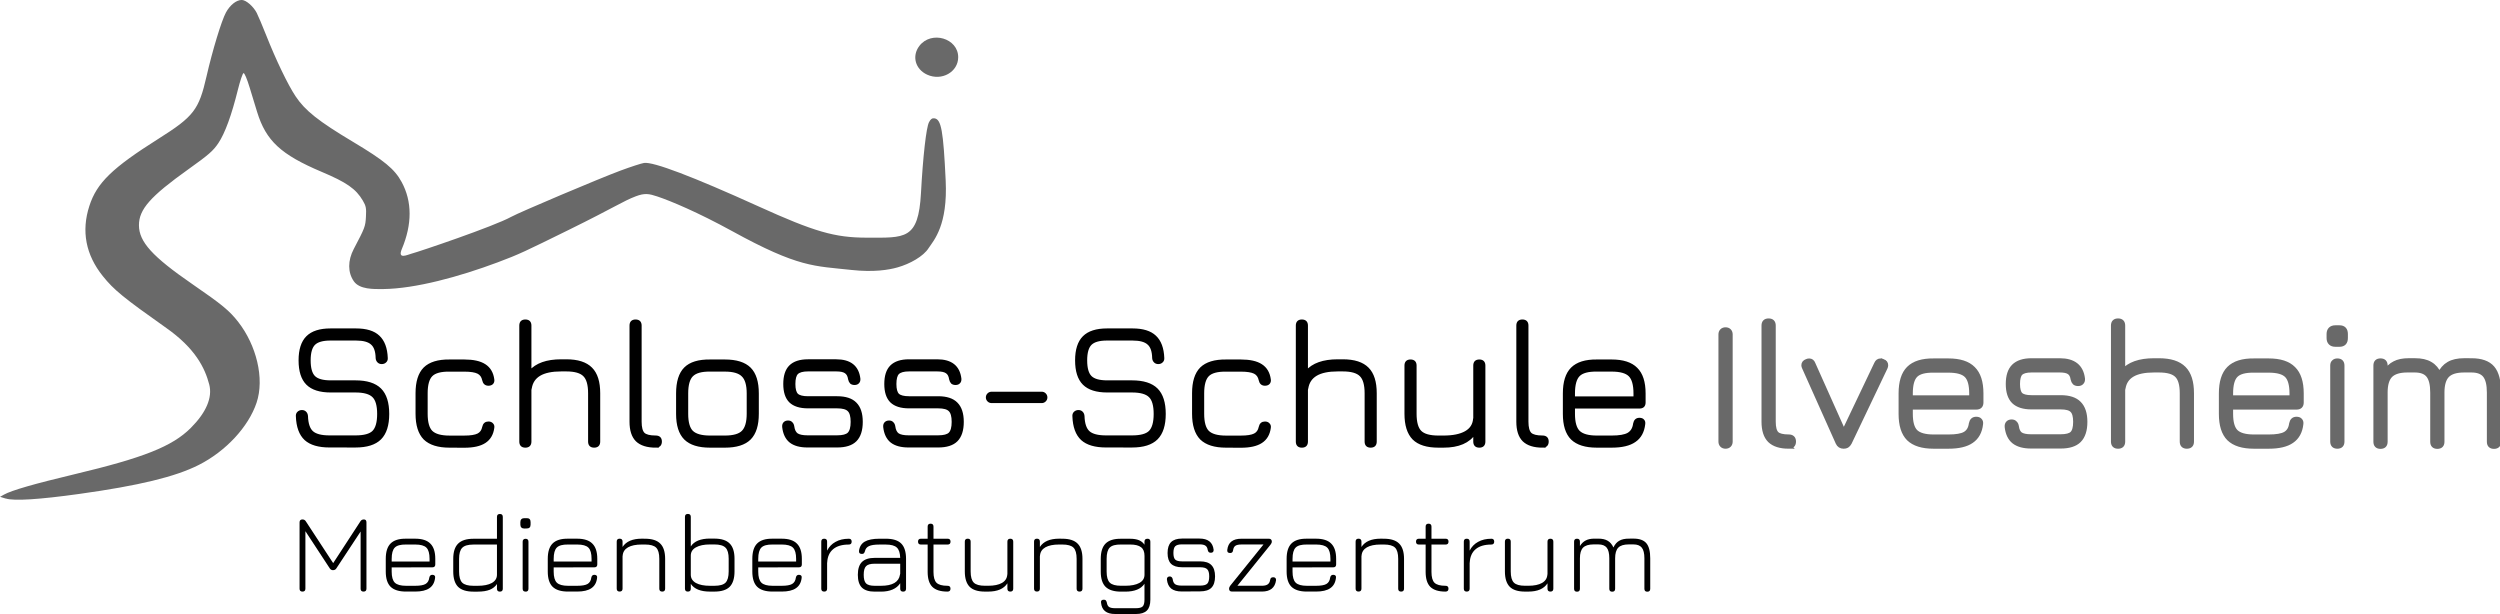 <?xml version="1.0" encoding="UTF-8" standalone="no"?>
<!-- Created with Inkscape (http://www.inkscape.org/) -->

<svg
   width="68.501mm"
   height="16.824mm"
   viewBox="0 0 68.501 16.824"
   version="1.1"
   id="svg406"
   inkscape:version="1.2.2 (732a01da63, 2022-12-09)"
   sodipodi:docname="ssilv_logo.svg"
   xmlns:inkscape="http://www.inkscape.org/namespaces/inkscape"
   xmlns:sodipodi="http://sodipodi.sourceforge.net/DTD/sodipodi-0.dtd"
   xmlns="http://www.w3.org/2000/svg"
   xmlns:svg="http://www.w3.org/2000/svg">
  <sodipodi:namedview
     id="namedview408"
     pagecolor="#ffffff"
     bordercolor="#666666"
     borderopacity="1.0"
     inkscape:showpageshadow="2"
     inkscape:pageopacity="0.0"
     inkscape:pagecheckerboard="0"
     inkscape:deskcolor="#d1d1d1"
     inkscape:document-units="mm"
     showgrid="false"
     inkscape:zoom="2.0888418"
     inkscape:cx="149.8438"
     inkscape:cy="-44.52228"
     inkscape:window-width="1920"
     inkscape:window-height="1009"
     inkscape:window-x="-8"
     inkscape:window-y="-8"
     inkscape:window-maximized="1"
     inkscape:current-layer="layer1" />
  <defs
     id="defs403" />
  <g
     inkscape:label="Ebene 1"
     inkscape:groupmode="layer"
     id="layer1"
     transform="translate(-67.496,-180.525)">
    <path
       sodipodi:nodetypes="scssssssssssssssssssssssssssscssssssssssssssscsssssssssssssss"
       inkscape:connector-curvature="0"
       id="path4243"
       d="m 67.652,194.186 -0.155,-0.048 0.111,-0.062 c 0.206,-0.115 0.819,-0.292 1.918,-0.554 1.907,-0.454 2.688,-0.764 3.196,-1.27 0.425,-0.424 0.6,-0.836 0.507,-1.192 -0.12,-0.46 -0.387,-0.991 -1.172,-1.545 -1.182,-0.835 -1.439,-1.045 -1.745,-1.426 -0.467,-0.583 -0.591,-1.231 -0.368,-1.92 0.205,-0.634 0.624,-1.041 1.897,-1.844 0.964,-0.608 1.104,-0.791 1.313,-1.705 0.162,-0.709 0.411,-1.529 0.533,-1.753 0.112,-0.205 0.285,-0.343 0.433,-0.343 0.116,-1.3e-4 0.318,0.175 0.41,0.354 0.041,0.08 0.157,0.355 0.259,0.612 0.268,0.678 0.594,1.356 0.806,1.674 0.26,0.391 0.627,0.682 1.569,1.245 0.863,0.516 1.143,0.747 1.337,1.103 0.289,0.531 0.291,1.158 0.005,1.837 -0.125,0.298 0.159,0.154 0.26,0.128 0.214,-0.056 2.266,-0.75 2.736,-1.01 0.233,-0.129 2.421,-1.054 2.992,-1.266 0.283,-0.105 0.575,-0.2 0.648,-0.211 0.253,-0.038 1.324,0.368 3.142,1.192 1.53,0.694 2.085,0.854 2.957,0.855 1.055,7.9e-4 1.419,0.068 1.49,-1.222 0.054,-0.999 0.144,-1.794 0.219,-1.939 0.045,-0.088 0.086,-0.118 0.15,-0.109 0.187,0.027 0.243,0.336 0.308,1.704 0.059,1.222 -0.318,1.63 -0.467,1.851 -0.141,0.226 -0.511,0.433 -0.85,0.529 -0.244,0.07 -0.659,0.137 -1.262,0.071 -1.024,-0.113 -1.439,-0.056 -3.277,-1.067 -0.931,-0.511 -1.685,-0.827 -2.049,-0.948 -0.225,-0.074 -0.339,-0.097 -0.587,-0.003 -0.35,0.133 -0.59,0.307 -1.828,0.916 -1.202,0.591 -1.365,0.673 -1.957,0.894 -1.052,0.393 -2.251,0.721 -3.131,0.731 -0.274,0.003 -0.651,0.011 -0.808,-0.212 -0.169,-0.241 -0.17,-0.567 -0.003,-0.885 0.308,-0.586 0.319,-0.615 0.334,-0.885 0.013,-0.233 0.002,-0.293 -0.085,-0.441 -0.19,-0.323 -0.442,-0.499 -1.132,-0.79 -1.113,-0.471 -1.521,-0.849 -1.764,-1.636 -0.044,-0.143 -0.136,-0.445 -0.205,-0.671 -0.073,-0.241 -0.143,-0.406 -0.169,-0.397 -0.024,0.008 -0.093,0.211 -0.153,0.452 -0.173,0.699 -0.354,1.195 -0.535,1.465 -0.143,0.213 -0.262,0.318 -0.823,0.718 -1.044,0.745 -1.356,1.099 -1.354,1.536 0.002,0.453 0.368,0.856 1.456,1.606 0.825,0.568 1.025,0.733 1.269,1.047 0.489,0.63 0.723,1.54 0.497,2.21 -0.222,0.66 -0.843,1.328 -1.582,1.702 -0.644,0.326 -1.64,0.567 -3.278,0.795 -1.099,0.153 -1.783,0.196 -2.009,0.126 z m 25.251,-11.614 c -0.329,-0.149 -0.428,-0.511 -0.216,-0.789 0.326,-0.427 1.064,-0.212 1.064,0.31 0,0.404 -0.451,0.659 -0.848,0.479 z"
       style="fill:#696969;stroke-width:0.265;fill-opacity:1"
       inkscape:export-xdpi="68.940689"
       inkscape:export-ydpi="68.940689" />
    <g
       aria-label="Schloss-Schule Ilvesheim"
       id="text4245"
       style="font-size:3.175px;line-height:0%;letter-spacing:0px;word-spacing:0px;stroke-width:0.132">
      <path
         d="m 76.523,192.749 q -0.442,0 -0.655,-0.193 -0.213,-0.198 -0.228,-0.625 -0.005,-0.059 0.03,-0.094 0.04,-0.04 0.099,-0.04 0.055,0 0.089,0.035 0.035,0.035 0.04,0.094 0.01,0.318 0.149,0.442 0.139,0.124 0.476,0.124 h 0.714 q 0.357,0 0.491,-0.134 0.139,-0.139 0.139,-0.491 0,-0.352 -0.139,-0.486 -0.139,-0.139 -0.491,-0.139 h -0.68 q -0.437,0 -0.64,-0.203 -0.203,-0.203 -0.203,-0.64 0,-0.432 0.203,-0.635 0.203,-0.203 0.635,-0.203 h 0.699 q 0.417,0 0.615,0.189 0.203,0.189 0.218,0.585 0.005,0.059 -0.035,0.094 -0.035,0.035 -0.094,0.035 -0.055,0 -0.089,-0.035 -0.035,-0.035 -0.04,-0.089 -0.005,-0.288 -0.139,-0.402 -0.129,-0.119 -0.437,-0.119 h -0.699 q -0.322,0 -0.451,0.129 -0.129,0.129 -0.129,0.451 0,0.327 0.129,0.456 0.129,0.129 0.456,0.129 h 0.68 q 0.461,0 0.675,0.213 0.213,0.213 0.213,0.67 0,0.456 -0.213,0.67 -0.213,0.213 -0.675,0.213 z"
         style="font-size:4.961px;line-height:125%;font-family:Jura;-inkscape-font-specification:'Jura, Normal';stroke:#000000;stroke-width:0.074"
         id="path7016" />
      <path
         d="m 79.812,192.754 q -0.461,0 -0.68,-0.213 -0.213,-0.218 -0.213,-0.68 v -0.561 q 0,-0.466 0.213,-0.68 0.218,-0.213 0.68,-0.208 h 0.407 q 0.367,0 0.556,0.124 0.193,0.124 0.228,0.387 0.01,0.059 -0.025,0.099 -0.035,0.035 -0.099,0.035 -0.109,0 -0.134,-0.119 -0.03,-0.149 -0.149,-0.208 -0.119,-0.059 -0.377,-0.059 H 79.812 q -0.357,-0.005 -0.496,0.134 -0.139,0.139 -0.139,0.496 v 0.561 q 0,0.357 0.139,0.496 0.144,0.139 0.496,0.139 h 0.407 q 0.258,0 0.377,-0.059 0.119,-0.059 0.149,-0.208 0.025,-0.119 0.134,-0.119 0.064,0 0.099,0.04 0.035,0.035 0.025,0.094 -0.035,0.263 -0.228,0.387 -0.189,0.124 -0.556,0.124 z"
         style="font-size:4.961px;line-height:125%;font-family:Jura;-inkscape-font-specification:'Jura, Normal';stroke:#000000;stroke-width:0.074"
         id="path7018" />
      <path
         d="m 83.012,190.407 q 0.466,0 0.68,0.218 0.213,0.213 0.213,0.675 v 1.325 q 0,0.129 -0.129,0.129 -0.129,0 -0.129,-0.129 v -1.325 q 0,-0.352 -0.139,-0.491 -0.139,-0.144 -0.496,-0.144 h -0.139 q -0.387,0 -0.595,0.124 -0.208,0.124 -0.248,0.372 0,0.015 -0.01,0.045 v 1.419 q 0,0.129 -0.129,0.129 -0.129,0 -0.129,-0.129 v -3.18 q 0,-0.129 0.129,-0.129 0.129,0 0.129,0.129 v 1.265 q 0.263,-0.303 0.853,-0.303 z"
         style="font-size:4.961px;line-height:125%;font-family:Jura;-inkscape-font-specification:'Jura, Normal';stroke:#000000;stroke-width:0.074"
         id="path7020" />
      <path
         d="m 85.467,192.754 q -0.352,0 -0.521,-0.164 -0.164,-0.164 -0.164,-0.511 v -2.634 q 0,-0.129 0.129,-0.129 0.129,0 0.129,0.129 v 2.634 q 0,0.243 0.089,0.332 0.089,0.084 0.332,0.084 0.134,0 0.134,0.129 0,0.065 -0.035,0.099 -0.035,0.03 -0.094,0.03 z"
         style="font-size:4.961px;line-height:125%;font-family:Jura;-inkscape-font-specification:'Jura, Normal';stroke:#000000;stroke-width:0.074"
         id="path7022" />
      <path
         d="m 86.951,192.754 q -0.466,0 -0.68,-0.213 -0.213,-0.213 -0.213,-0.675 v -0.561 q 0,-0.471 0.213,-0.685 0.213,-0.213 0.68,-0.208 h 0.407 q 0.466,0 0.68,0.213 0.213,0.213 0.213,0.68 v 0.556 q 0,0.466 -0.213,0.68 -0.213,0.213 -0.68,0.213 z m 0.407,-0.258 q 0.352,0 0.491,-0.139 0.144,-0.144 0.144,-0.496 v -0.556 q 0,-0.352 -0.144,-0.491 -0.139,-0.144 -0.491,-0.144 h -0.407 q -0.352,-0.005 -0.496,0.139 -0.139,0.139 -0.139,0.496 v 0.561 q 0,0.352 0.139,0.491 0.144,0.139 0.496,0.139 z"
         style="font-size:4.961px;line-height:125%;font-family:Jura;-inkscape-font-specification:'Jura, Normal';stroke:#000000;stroke-width:0.074"
         id="path7024" />
      <path
         d="m 89.62,192.749 q -0.303,0 -0.466,-0.129 -0.159,-0.129 -0.189,-0.397 -0.005,-0.065 0.025,-0.099 0.035,-0.04 0.099,-0.04 0.06,0 0.089,0.035 0.035,0.03 0.045,0.094 0.02,0.154 0.109,0.218 0.094,0.059 0.288,0.059 h 0.814 q 0.233,0 0.318,-0.084 0.089,-0.089 0.089,-0.322 0,-0.233 -0.089,-0.318 -0.084,-0.089 -0.318,-0.089 h -0.799 q -0.327,0 -0.486,-0.154 -0.154,-0.154 -0.154,-0.476 0,-0.327 0.154,-0.481 0.159,-0.159 0.486,-0.159 h 0.774 q 0.566,0 0.625,0.496 0.005,0.065 -0.03,0.099 -0.03,0.035 -0.094,0.035 -0.06,0 -0.094,-0.03 -0.03,-0.03 -0.045,-0.094 -0.02,-0.139 -0.104,-0.193 -0.079,-0.055 -0.258,-0.055 h -0.774 q -0.218,0 -0.303,0.084 -0.079,0.079 -0.079,0.298 0,0.213 0.079,0.293 0.084,0.079 0.303,0.079 h 0.799 q 0.342,0 0.501,0.164 0.164,0.164 0.164,0.501 0,0.342 -0.164,0.506 -0.159,0.159 -0.501,0.159 z"
         style="font-size:4.961px;line-height:125%;font-family:Jura;-inkscape-font-specification:'Jura, Normal';stroke:#000000;stroke-width:0.074"
         id="path7026" />
      <path
         d="m 92.388,192.749 q -0.303,0 -0.466,-0.129 -0.159,-0.129 -0.189,-0.397 -0.005,-0.065 0.025,-0.099 0.035,-0.04 0.099,-0.04 0.06,0 0.089,0.035 0.035,0.03 0.045,0.094 0.02,0.154 0.109,0.218 0.094,0.059 0.288,0.059 h 0.814 q 0.233,0 0.318,-0.084 0.089,-0.089 0.089,-0.322 0,-0.233 -0.089,-0.318 -0.084,-0.089 -0.318,-0.089 H 92.403 q -0.327,0 -0.486,-0.154 -0.154,-0.154 -0.154,-0.476 0,-0.327 0.154,-0.481 0.159,-0.159 0.486,-0.159 h 0.774 q 0.566,0 0.625,0.496 0.005,0.065 -0.03,0.099 -0.03,0.035 -0.094,0.035 -0.06,0 -0.094,-0.03 -0.03,-0.03 -0.045,-0.094 -0.02,-0.139 -0.104,-0.193 -0.079,-0.055 -0.258,-0.055 H 92.403 q -0.218,0 -0.303,0.084 -0.079,0.079 -0.079,0.298 0,0.213 0.079,0.293 0.084,0.079 0.303,0.079 h 0.799 q 0.342,0 0.501,0.164 0.164,0.164 0.164,0.501 0,0.342 -0.164,0.506 -0.159,0.159 -0.501,0.159 z"
         style="font-size:4.961px;line-height:125%;font-family:Jura;-inkscape-font-specification:'Jura, Normal';stroke:#000000;stroke-width:0.074"
         id="path7028" />
      <path
         d="m 94.67,191.533 q -0.055,0 -0.089,-0.035 -0.035,-0.035 -0.035,-0.084 0,-0.05 0.035,-0.084 0.035,-0.035 0.089,-0.035 h 1.369 q 0.05,0 0.084,0.035 0.035,0.035 0.035,0.084 0,0.05 -0.035,0.084 -0.035,0.035 -0.084,0.035 z"
         style="font-size:4.961px;line-height:125%;font-family:Jura;-inkscape-font-specification:'Jura, Normal';stroke:#000000;stroke-width:0.074"
         id="path7030" />
      <path
         d="m 97.8,192.749 q -0.442,0 -0.655,-0.193 -0.213,-0.198 -0.228,-0.625 -0.005,-0.059 0.03,-0.094 0.04,-0.04 0.099,-0.04 0.055,0 0.089,0.035 0.035,0.035 0.04,0.094 0.01,0.318 0.149,0.442 0.139,0.124 0.476,0.124 h 0.714 q 0.357,0 0.491,-0.134 0.139,-0.139 0.139,-0.491 0,-0.352 -0.139,-0.486 -0.139,-0.139 -0.491,-0.139 h -0.68 q -0.437,0 -0.64,-0.203 -0.203,-0.203 -0.203,-0.64 0,-0.432 0.203,-0.635 0.203,-0.203 0.635,-0.203 h 0.699 q 0.417,0 0.615,0.189 0.203,0.189 0.218,0.585 0.005,0.059 -0.035,0.094 -0.035,0.035 -0.094,0.035 -0.055,0 -0.089,-0.035 -0.035,-0.035 -0.04,-0.089 -0.005,-0.288 -0.139,-0.402 -0.129,-0.119 -0.437,-0.119 h -0.699 q -0.322,0 -0.451,0.129 -0.129,0.129 -0.129,0.451 0,0.327 0.129,0.456 0.129,0.129 0.456,0.129 h 0.68 q 0.461,0 0.675,0.213 0.213,0.213 0.213,0.67 0,0.456 -0.213,0.67 -0.213,0.213 -0.675,0.213 z"
         style="font-size:4.961px;line-height:125%;font-family:Jura;-inkscape-font-specification:'Jura, Normal';stroke:#000000;stroke-width:0.074"
         id="path7032" />
      <path
         d="m 101.089,192.754 q -0.461,0 -0.68,-0.213 -0.213,-0.218 -0.213,-0.68 v -0.561 q 0,-0.466 0.213,-0.68 0.218,-0.213 0.68,-0.208 h 0.407 q 0.367,0 0.556,0.124 0.193,0.124 0.228,0.387 0.01,0.059 -0.025,0.099 -0.035,0.035 -0.099,0.035 -0.109,0 -0.134,-0.119 -0.03,-0.149 -0.149,-0.208 -0.119,-0.059 -0.377,-0.059 h -0.407 q -0.357,-0.005 -0.496,0.134 -0.139,0.139 -0.139,0.496 v 0.561 q 0,0.357 0.139,0.496 0.144,0.139 0.496,0.139 h 0.407 q 0.258,0 0.377,-0.059 0.119,-0.059 0.149,-0.208 0.025,-0.119 0.134,-0.119 0.065,0 0.099,0.04 0.035,0.035 0.025,0.094 -0.035,0.263 -0.228,0.387 -0.189,0.124 -0.556,0.124 z"
         style="font-size:4.961px;line-height:125%;font-family:Jura;-inkscape-font-specification:'Jura, Normal';stroke:#000000;stroke-width:0.074"
         id="path7034" />
      <path
         d="m 104.289,190.407 q 0.466,0 0.68,0.218 0.213,0.213 0.213,0.675 v 1.325 q 0,0.129 -0.129,0.129 -0.129,0 -0.129,-0.129 v -1.325 q 0,-0.352 -0.139,-0.491 -0.139,-0.144 -0.496,-0.144 h -0.139 q -0.387,0 -0.595,0.124 -0.208,0.124 -0.248,0.372 0,0.015 -0.01,0.045 v 1.419 q 0,0.129 -0.129,0.129 -0.129,0 -0.129,-0.129 v -3.18 q 0,-0.129 0.129,-0.129 0.129,0 0.129,0.129 v 1.265 q 0.263,-0.303 0.853,-0.303 z"
         style="font-size:4.961px;line-height:125%;font-family:Jura;-inkscape-font-specification:'Jura, Normal';stroke:#000000;stroke-width:0.074"
         id="path7036" />
      <path
         d="m 108.03,190.412 q 0.129,0 0.129,0.129 v 2.084 q 0,0.129 -0.129,0.129 -0.129,0 -0.129,-0.129 v -0.238 q -0.238,0.367 -0.853,0.367 h -0.139 q -0.466,0 -0.68,-0.213 -0.213,-0.218 -0.213,-0.68 v -1.32 q 0,-0.129 0.129,-0.129 0.129,0 0.129,0.129 v 1.32 q 0,0.357 0.139,0.496 0.139,0.139 0.496,0.139 h 0.139 q 0.392,0 0.61,-0.124 0.218,-0.124 0.238,-0.367 0,-0.025 0.005,-0.035 v -1.429 q 0,-0.129 0.129,-0.129 z"
         style="font-size:4.961px;line-height:125%;font-family:Jura;-inkscape-font-specification:'Jura, Normal';stroke:#000000;stroke-width:0.074"
         id="path7038" />
      <path
         d="m 109.766,192.754 q -0.352,0 -0.521,-0.164 -0.164,-0.164 -0.164,-0.511 v -2.634 q 0,-0.129 0.129,-0.129 0.129,0 0.129,0.129 v 2.634 q 0,0.243 0.089,0.332 0.089,0.084 0.332,0.084 0.134,0 0.134,0.129 0,0.065 -0.035,0.099 -0.035,0.03 -0.094,0.03 z"
         style="font-size:4.961px;line-height:125%;font-family:Jura;-inkscape-font-specification:'Jura, Normal';stroke:#000000;stroke-width:0.074"
         id="path7040" />
      <path
         d="m 110.614,191.682 v 0.184 q 0,0.352 0.139,0.491 0.144,0.139 0.496,0.139 h 0.407 q 0.318,0 0.456,-0.079 0.144,-0.084 0.169,-0.283 0.025,-0.124 0.134,-0.124 0.07,0 0.099,0.035 0.035,0.035 0.025,0.099 -0.035,0.313 -0.253,0.461 -0.213,0.149 -0.63,0.149 h -0.407 q -0.461,0 -0.68,-0.213 -0.213,-0.213 -0.213,-0.675 v -0.561 q 0,-0.466 0.213,-0.68 0.218,-0.218 0.68,-0.213 h 0.407 q 0.461,0 0.675,0.218 0.218,0.213 0.218,0.675 v 0.248 q 0,0.129 -0.129,0.129 z m 0,-0.258 h 1.677 v -0.119 q 0,-0.357 -0.139,-0.496 -0.139,-0.139 -0.496,-0.139 h -0.407 q -0.357,-0.005 -0.496,0.134 -0.139,0.139 -0.139,0.501 z"
         style="font-size:4.961px;line-height:125%;font-family:Jura;-inkscape-font-specification:'Jura, Normal';stroke:#000000;stroke-width:0.074"
         id="path7042" />
      <path
         d="m 114.777,192.754 q -0.059,0 -0.094,-0.035 -0.035,-0.035 -0.035,-0.094 v -2.937 q 0,-0.059 0.035,-0.094 0.035,-0.035 0.094,-0.035 0.059,0 0.094,0.035 0.035,0.035 0.035,0.094 v 2.937 q 0,0.059 -0.035,0.094 -0.035,0.035 -0.094,0.035 z"
         style="fill:#696969;stroke:#696969"
         id="path7044" />
      <path
         d="m 116.513,192.754 q -0.352,0 -0.521,-0.164 -0.164,-0.164 -0.164,-0.511 v -2.634 q 0,-0.129 0.129,-0.129 0.129,0 0.129,0.129 v 2.634 q 0,0.243 0.089,0.332 0.089,0.084 0.332,0.084 0.134,0 0.134,0.129 0,0.065 -0.035,0.099 -0.035,0.03 -0.094,0.03 z"
         style="fill:#696969;stroke:#696969"
         id="path7046" />
      <path
         d="m 119.088,190.427 q 0.079,0.03 0.079,0.104 0,0.035 -0.015,0.065 l -0.982,2.059 q -0.03,0.055 -0.069,0.079 -0.035,0.02 -0.089,0.02 -0.109,0 -0.154,-0.099 l -0.923,-2.064 q -0.015,-0.03 -0.015,-0.059 0,-0.074 0.084,-0.104 0.03,-0.015 0.065,-0.015 0.074,0 0.104,0.079 l 0.843,1.885 0.898,-1.885 q 0.035,-0.079 0.109,-0.079 0.03,0 0.065,0.015 z"
         style="fill:#696969;stroke:#696969"
         id="path7048" />
      <path
         d="m 119.842,191.682 v 0.184 q 0,0.352 0.139,0.491 0.144,0.139 0.496,0.139 h 0.407 q 0.318,0 0.456,-0.079 0.144,-0.084 0.169,-0.283 0.025,-0.124 0.134,-0.124 0.07,0 0.099,0.035 0.035,0.035 0.025,0.099 -0.035,0.313 -0.253,0.461 -0.213,0.149 -0.63,0.149 h -0.407 q -0.461,0 -0.68,-0.213 -0.213,-0.213 -0.213,-0.675 v -0.561 q 0,-0.466 0.213,-0.68 0.218,-0.218 0.68,-0.213 h 0.407 q 0.461,0 0.675,0.218 0.218,0.213 0.218,0.675 v 0.248 q 0,0.129 -0.129,0.129 z m 0,-0.258 h 1.677 v -0.119 q 0,-0.357 -0.139,-0.496 -0.139,-0.139 -0.496,-0.139 h -0.407 q -0.357,-0.005 -0.496,0.134 -0.139,0.139 -0.139,0.501 z"
         style="fill:#696969;stroke:#696969"
         id="path7050" />
      <path
         d="m 123.146,192.749 q -0.303,0 -0.466,-0.129 -0.159,-0.129 -0.189,-0.397 -0.005,-0.065 0.025,-0.099 0.035,-0.04 0.099,-0.04 0.059,0 0.089,0.035 0.035,0.03 0.045,0.094 0.02,0.154 0.109,0.218 0.094,0.059 0.288,0.059 h 0.814 q 0.233,0 0.318,-0.084 0.089,-0.089 0.089,-0.322 0,-0.233 -0.089,-0.318 -0.084,-0.089 -0.318,-0.089 h -0.799 q -0.327,0 -0.486,-0.154 -0.154,-0.154 -0.154,-0.476 0,-0.327 0.154,-0.481 0.159,-0.159 0.486,-0.159 h 0.774 q 0.566,0 0.625,0.496 0.005,0.065 -0.03,0.099 -0.03,0.035 -0.094,0.035 -0.059,0 -0.094,-0.03 -0.03,-0.03 -0.045,-0.094 -0.02,-0.139 -0.104,-0.193 -0.079,-0.055 -0.258,-0.055 h -0.774 q -0.218,0 -0.303,0.084 -0.079,0.079 -0.079,0.298 0,0.213 0.079,0.293 0.084,0.079 0.303,0.079 h 0.799 q 0.342,0 0.501,0.164 0.164,0.164 0.164,0.501 0,0.342 -0.164,0.506 -0.159,0.159 -0.501,0.159 z"
         style="fill:#696969;stroke:#696969"
         id="path7052" />
      <path
         d="m 126.653,190.407 q 0.466,0 0.68,0.218 0.213,0.213 0.213,0.675 v 1.325 q 0,0.129 -0.129,0.129 -0.129,0 -0.129,-0.129 v -1.325 q 0,-0.352 -0.139,-0.491 -0.139,-0.144 -0.496,-0.144 h -0.139 q -0.387,0 -0.595,0.124 -0.208,0.124 -0.248,0.372 0,0.015 -0.01,0.045 v 1.419 q 0,0.129 -0.129,0.129 -0.129,0 -0.129,-0.129 v -3.18 q 0,-0.129 0.129,-0.129 0.129,0 0.129,0.129 v 1.265 q 0.263,-0.303 0.853,-0.303 z"
         style="fill:#696969;stroke:#696969"
         id="path7054" />
      <path
         d="m 128.618,191.682 v 0.184 q 0,0.352 0.139,0.491 0.144,0.139 0.496,0.139 h 0.407 q 0.318,0 0.456,-0.079 0.144,-0.084 0.169,-0.283 0.025,-0.124 0.134,-0.124 0.07,0 0.099,0.035 0.035,0.035 0.025,0.099 -0.035,0.313 -0.253,0.461 -0.213,0.149 -0.63,0.149 h -0.407 q -0.461,0 -0.68,-0.213 -0.213,-0.213 -0.213,-0.675 v -0.561 q 0,-0.466 0.213,-0.68 0.218,-0.218 0.68,-0.213 h 0.407 q 0.461,0 0.675,0.218 0.218,0.213 0.218,0.675 v 0.248 q 0,0.129 -0.129,0.129 z m 0,-0.258 h 1.677 v -0.119 q 0,-0.357 -0.139,-0.496 -0.139,-0.139 -0.496,-0.139 h -0.407 q -0.357,-0.005 -0.496,0.134 -0.139,0.139 -0.139,0.501 z"
         style="fill:#696969;stroke:#696969"
         id="path7056" />
      <path
         d="m 131.54,192.754 q -0.059,0 -0.094,-0.03 -0.035,-0.035 -0.035,-0.099 v -2.084 q 0,-0.065 0.035,-0.094 0.035,-0.035 0.094,-0.035 0.129,0 0.129,0.129 v 2.084 q 0,0.129 -0.129,0.129 z m -0.055,-2.793 q -0.084,0 -0.129,-0.045 -0.045,-0.045 -0.045,-0.129 v -0.109 q 0,-0.084 0.045,-0.129 0.045,-0.045 0.129,-0.045 h 0.114 q 0.164,0 0.164,0.174 v 0.109 q 0,0.174 -0.164,0.174 z"
         style="fill:#696969;stroke:#696969"
         id="path7058" />
      <path
         d="m 135.216,190.407 q 0.397,0 0.571,0.203 0.174,0.203 0.174,0.67 v 1.349 q 0,0.129 -0.129,0.129 -0.129,0 -0.129,-0.129 v -1.349 q 0,-0.327 -0.114,-0.471 -0.114,-0.144 -0.372,-0.144 h -0.203 q -0.327,0 -0.466,0.144 -0.139,0.144 -0.139,0.471 v 1.349 q 0,0.129 -0.129,0.129 -0.129,0 -0.129,-0.129 v -1.349 q 0,-0.327 -0.114,-0.471 -0.114,-0.144 -0.372,-0.144 h -0.208 q -0.322,0 -0.466,0.144 -0.139,0.144 -0.139,0.471 v 1.349 q 0,0.129 -0.129,0.129 -0.129,0 -0.129,-0.129 v -2.089 q 0,-0.129 0.129,-0.129 0.129,0 0.129,0.129 v 0.193 q 0.109,-0.174 0.258,-0.248 0.149,-0.079 0.382,-0.079 h 0.174 q 0.263,0 0.417,0.094 0.159,0.089 0.253,0.298 0.099,-0.208 0.258,-0.298 0.159,-0.094 0.422,-0.094 z"
         style="fill:#696969;stroke:#696969"
         id="path7060" />
    </g>
    <g
       aria-label="Medienberatungszentrum"
       id="text813"
       style="font-size:1.965px;line-height:0%;letter-spacing:0px;word-spacing:0px;stroke-width:0.082">
      <path
         d="m 77.466,194.758 q 0.071,0 0.071,0.08 v 1.817 q 0,0.08 -0.08,0.08 -0.08,0 -0.08,-0.08 v -1.566 l -0.663,1.007 q -0.031,0.052 -0.095,0.052 -0.055,0 -0.089,-0.052 l -0.666,-1.016 v 1.575 q 0,0.08 -0.08,0.08 -0.08,0 -0.08,-0.08 v -1.817 q 0,-0.08 0.08,-0.08 0.061,0 0.092,0.052 l 0.749,1.145 0.746,-1.145 q 0.031,-0.052 0.095,-0.052 z"
         style="font-size:3.07px;line-height:125%;font-family:Jura;-inkscape-font-specification:'Jura, Normal';stroke-width:0.25"
         id="path7063" />
      <path
         d="m 78.228,196.072 v 0.114 q 0,0.218 0.086,0.304 0.089,0.086 0.307,0.086 h 0.252 q 0.196,0 0.282,-0.049 0.089,-0.052 0.104,-0.175 0.015,-0.077 0.083,-0.077 0.043,0 0.061,0.021 0.021,0.021 0.015,0.061 -0.021,0.193 -0.157,0.285 -0.132,0.092 -0.39,0.092 h -0.252 q -0.285,0 -0.421,-0.132 -0.132,-0.132 -0.132,-0.417 v -0.347 q 0,-0.289 0.132,-0.421 0.135,-0.135 0.421,-0.132 h 0.252 q 0.285,0 0.417,0.135 0.135,0.132 0.135,0.417 v 0.153 q 0,0.08 -0.08,0.08 z m 0,-0.16 h 1.038 v -0.074 q 0,-0.221 -0.086,-0.307 -0.086,-0.086 -0.307,-0.086 h -0.252 q -0.221,-0.003 -0.307,0.083 -0.086,0.086 -0.086,0.31 z"
         style="font-size:3.07px;line-height:125%;font-family:Jura;-inkscape-font-specification:'Jura, Normal';stroke-width:0.25"
         id="path7065" />
      <path
         d="m 81.193,194.608 q 0.08,0 0.08,0.08 v 1.968 q 0,0.08 -0.08,0.08 -0.08,0 -0.08,-0.08 v -0.129 q -0.068,0.104 -0.196,0.157 -0.129,0.052 -0.332,0.052 h -0.117 q -0.285,0 -0.421,-0.132 -0.132,-0.135 -0.132,-0.421 v -0.344 q 0,-0.285 0.132,-0.417 0.135,-0.135 0.421,-0.135 h 0.645 v -0.599 q 0,-0.08 0.08,-0.08 z m -0.608,1.968 q 0.246,0 0.387,-0.077 0.141,-0.08 0.141,-0.227 v -0.826 h -0.645 q -0.221,0 -0.307,0.089 -0.086,0.086 -0.086,0.304 v 0.344 q 0,0.221 0.086,0.307 0.089,0.086 0.307,0.086 z"
         style="font-size:3.07px;line-height:125%;font-family:Jura;-inkscape-font-specification:'Jura, Normal';stroke-width:0.25"
         id="path7067" />
      <path
         d="m 81.896,196.735 q -0.037,0 -0.058,-0.018 -0.021,-0.021 -0.021,-0.061 v -1.289 q 0,-0.04 0.021,-0.058 0.021,-0.021 0.058,-0.021 0.08,0 0.08,0.08 v 1.289 q 0,0.08 -0.08,0.08 z m -0.034,-1.728 q -0.052,0 -0.08,-0.028 -0.028,-0.028 -0.028,-0.08 v -0.068 q 0,-0.052 0.028,-0.08 0.028,-0.028 0.08,-0.028 h 0.071 q 0.101,0 0.101,0.107 v 0.068 q 0,0.107 -0.101,0.107 z"
         style="font-size:3.07px;line-height:125%;font-family:Jura;-inkscape-font-specification:'Jura, Normal';stroke-width:0.25"
         id="path7069" />
      <path
         d="m 82.667,196.072 v 0.114 q 0,0.218 0.086,0.304 0.089,0.086 0.307,0.086 h 0.252 q 0.196,0 0.282,-0.049 0.089,-0.052 0.104,-0.175 0.015,-0.077 0.083,-0.077 0.043,0 0.061,0.021 0.021,0.021 0.015,0.061 -0.021,0.193 -0.157,0.285 -0.132,0.092 -0.39,0.092 h -0.252 q -0.285,0 -0.421,-0.132 -0.132,-0.132 -0.132,-0.417 v -0.347 q 0,-0.289 0.132,-0.421 0.135,-0.135 0.421,-0.132 h 0.252 q 0.285,0 0.417,0.135 0.135,0.132 0.135,0.417 v 0.153 q 0,0.08 -0.08,0.08 z m 0,-0.16 h 1.038 v -0.074 q 0,-0.221 -0.086,-0.307 -0.086,-0.086 -0.307,-0.086 h -0.252 q -0.221,-0.003 -0.307,0.083 -0.086,0.086 -0.086,0.31 z"
         style="font-size:3.07px;line-height:125%;font-family:Jura;-inkscape-font-specification:'Jura, Normal';stroke-width:0.25"
         id="path7071" />
      <path
         d="m 85.168,195.286 q 0.289,0 0.421,0.135 0.132,0.132 0.132,0.417 v 0.817 q 0,0.08 -0.08,0.08 -0.08,0 -0.08,-0.08 v -0.817 q 0,-0.221 -0.086,-0.307 -0.086,-0.086 -0.307,-0.086 h -0.086 q -0.243,0 -0.378,0.077 -0.135,0.077 -0.147,0.227 0,0.015 -0.003,0.021 v 0.884 q 0,0.08 -0.08,0.08 -0.08,0 -0.08,-0.08 v -1.289 q 0,-0.08 0.08,-0.08 0.08,0 0.08,0.08 v 0.147 q 0.147,-0.227 0.528,-0.227 z"
         style="font-size:3.07px;line-height:125%;font-family:Jura;-inkscape-font-specification:'Jura, Normal';stroke-width:0.25"
         id="path7073" />
      <path
         d="m 87.069,195.283 q 0.289,0 0.421,0.135 0.132,0.132 0.132,0.417 v 0.347 q 0,0.285 -0.132,0.421 -0.132,0.132 -0.421,0.132 H 86.952 q -0.387,0 -0.528,-0.212 v 0.132 q 0,0.08 -0.08,0.08 -0.08,0 -0.08,-0.08 v -1.968 q 0,-0.08 0.08,-0.08 0.08,0 0.08,0.08 v 0.81 q 0.141,-0.215 0.528,-0.215 z m 0.393,0.553 q 0,-0.218 -0.086,-0.304 -0.086,-0.089 -0.307,-0.089 H 86.952 q -0.246,0 -0.387,0.08 -0.141,0.077 -0.141,0.227 v 0.507 0.015 q 0,0.147 0.141,0.227 0.141,0.077 0.387,0.077 h 0.117 q 0.221,0 0.307,-0.086 0.086,-0.089 0.086,-0.307 z"
         style="font-size:3.07px;line-height:125%;font-family:Jura;-inkscape-font-specification:'Jura, Normal';stroke-width:0.25"
         id="path7075" />
      <path
         d="m 88.272,196.072 v 0.114 q 0,0.218 0.086,0.304 0.089,0.086 0.307,0.086 h 0.252 q 0.196,0 0.282,-0.049 0.089,-0.052 0.104,-0.175 0.015,-0.077 0.083,-0.077 0.043,0 0.061,0.021 0.021,0.021 0.015,0.061 -0.021,0.193 -0.157,0.285 -0.132,0.092 -0.39,0.092 h -0.252 q -0.285,0 -0.421,-0.132 -0.132,-0.132 -0.132,-0.417 v -0.347 q 0,-0.289 0.132,-0.421 0.135,-0.135 0.421,-0.132 h 0.252 q 0.285,0 0.417,0.135 0.135,0.132 0.135,0.417 v 0.153 q 0,0.08 -0.08,0.08 z m 0,-0.16 h 1.038 v -0.074 q 0,-0.221 -0.086,-0.307 -0.086,-0.086 -0.307,-0.086 h -0.252 q -0.221,-0.003 -0.307,0.083 -0.086,0.086 -0.086,0.31 z"
         style="font-size:3.07px;line-height:125%;font-family:Jura;-inkscape-font-specification:'Jura, Normal';stroke-width:0.25"
         id="path7077" />
      <path
         d="m 90.752,195.286 q 0.08,0 0.08,0.08 0,0.08 -0.08,0.08 -0.276,0 -0.427,0.126 -0.15,0.126 -0.163,0.359 0,0.015 -0.003,0.021 v 0.703 q 0,0.08 -0.08,0.08 -0.08,0 -0.08,-0.08 v -1.289 q 0,-0.08 0.08,-0.08 0.08,0 0.08,0.08 v 0.246 q 0.08,-0.157 0.23,-0.239 0.153,-0.086 0.362,-0.086 z"
         style="font-size:3.07px;line-height:125%;font-family:Jura;-inkscape-font-specification:'Jura, Normal';stroke-width:0.25"
         id="path7079" />
      <path
         d="m 91.769,195.286 q 0.289,0 0.421,0.132 0.132,0.132 0.132,0.421 v 0.817 q 0,0.08 -0.08,0.08 -0.08,0 -0.08,-0.08 v -0.15 q -0.074,0.114 -0.209,0.172 -0.132,0.058 -0.319,0.058 h -0.172 q -0.236,0 -0.35,-0.111 -0.111,-0.111 -0.111,-0.35 0,-0.239 0.111,-0.35 0.114,-0.114 0.35,-0.114 h 0.7 q -0.006,-0.203 -0.092,-0.282 -0.086,-0.083 -0.301,-0.083 h -0.178 q -0.196,0 -0.285,0.043 -0.089,0.04 -0.111,0.141 -0.012,0.04 -0.031,0.058 -0.018,0.015 -0.052,0.015 -0.043,0 -0.064,-0.021 -0.018,-0.021 -0.015,-0.061 0.021,-0.175 0.157,-0.255 0.138,-0.08 0.402,-0.08 z m 0.393,0.958 v -0.273 h -0.7 q -0.172,0 -0.236,0.068 -0.064,0.065 -0.064,0.236 0,0.169 0.064,0.236 0.068,0.065 0.236,0.065 h 0.172 q 0.476,0 0.522,-0.307 z"
         style="font-size:3.07px;line-height:125%;font-family:Jura;-inkscape-font-specification:'Jura, Normal';stroke-width:0.25"
         id="path7081" />
      <path
         d="m 93.457,196.575 q 0.083,0 0.083,0.08 0,0.08 -0.083,0.08 -0.282,0 -0.414,-0.129 -0.129,-0.129 -0.129,-0.411 v -0.749 h -0.184 q -0.08,0 -0.08,-0.08 0,-0.08 0.08,-0.08 h 0.184 v -0.332 q 0,-0.08 0.08,-0.08 0.08,0 0.08,0.08 v 0.332 h 0.387 q 0.08,0 0.08,0.08 0,0.08 -0.08,0.08 h -0.387 v 0.749 q 0,0.215 0.083,0.298 0.086,0.083 0.301,0.083 z"
         style="font-size:3.07px;line-height:125%;font-family:Jura;-inkscape-font-specification:'Jura, Normal';stroke-width:0.25"
         id="path7083" />
      <path
         d="m 95.179,195.286 q 0.08,0 0.08,0.08 v 1.289 q 0,0.08 -0.08,0.08 -0.08,0 -0.08,-0.08 v -0.147 q -0.147,0.227 -0.528,0.227 h -0.086 q -0.289,0 -0.421,-0.132 -0.132,-0.135 -0.132,-0.421 v -0.817 q 0,-0.08 0.08,-0.08 0.08,0 0.08,0.08 v 0.817 q 0,0.221 0.086,0.307 0.086,0.086 0.307,0.086 h 0.086 q 0.243,0 0.378,-0.077 0.135,-0.077 0.147,-0.227 0,-0.015 0.003,-0.021 v -0.884 q 0,-0.08 0.08,-0.08 z"
         style="font-size:3.07px;line-height:125%;font-family:Jura;-inkscape-font-specification:'Jura, Normal';stroke-width:0.25"
         id="path7085" />
      <path
         d="m 96.603,195.286 q 0.289,0 0.421,0.135 0.132,0.132 0.132,0.417 v 0.817 q 0,0.08 -0.08,0.08 -0.08,0 -0.08,-0.08 v -0.817 q 0,-0.221 -0.086,-0.307 -0.086,-0.086 -0.307,-0.086 h -0.086 q -0.243,0 -0.378,0.077 -0.135,0.077 -0.147,0.227 0,0.015 -0.003,0.021 v 0.884 q 0,0.08 -0.08,0.08 -0.08,0 -0.08,-0.08 v -1.289 q 0,-0.08 0.08,-0.08 0.08,0 0.08,0.08 v 0.147 q 0.147,-0.227 0.528,-0.227 z"
         style="font-size:3.07px;line-height:125%;font-family:Jura;-inkscape-font-specification:'Jura, Normal';stroke-width:0.25"
         id="path7087" />
      <path
         d="m 98.936,195.286 q 0.08,0 0.08,0.08 v 1.59 q 0,0.203 -0.095,0.298 -0.095,0.095 -0.298,0.095 h -0.571 q -0.181,0 -0.276,-0.077 -0.095,-0.074 -0.111,-0.233 -0.006,-0.04 0.012,-0.061 0.021,-0.021 0.064,-0.021 0.037,0 0.055,0.018 0.018,0.021 0.028,0.061 0.012,0.086 0.061,0.12 0.052,0.034 0.166,0.034 h 0.571 q 0.135,0 0.184,-0.049 0.049,-0.049 0.049,-0.184 v -0.436 q -0.144,0.215 -0.528,0.215 h -0.117 q -0.285,0 -0.421,-0.132 -0.132,-0.132 -0.132,-0.417 v -0.347 q 0,-0.289 0.132,-0.421 0.135,-0.135 0.421,-0.132 h 0.252 q 0.147,0 0.243,0.04 0.095,0.04 0.15,0.123 v -0.083 q 0,-0.08 0.08,-0.08 z m -0.608,1.289 q 0.246,0 0.387,-0.077 0.141,-0.077 0.141,-0.227 v -0.513 q 0,-0.169 -0.095,-0.239 -0.095,-0.074 -0.298,-0.074 h -0.252 q -0.221,-0.003 -0.307,0.083 -0.086,0.086 -0.086,0.31 v 0.347 q 0,0.218 0.086,0.304 0.086,0.086 0.307,0.086 z"
         style="font-size:3.07px;line-height:125%;font-family:Jura;-inkscape-font-specification:'Jura, Normal';stroke-width:0.25"
         id="path7089" />
      <path
         d="m 99.876,196.732 q -0.187,0 -0.289,-0.08 -0.098,-0.08 -0.117,-0.246 -0.003,-0.04 0.015,-0.061 0.021,-0.025 0.061,-0.025 0.037,0 0.055,0.021 0.021,0.018 0.028,0.058 0.012,0.095 0.068,0.135 0.058,0.037 0.178,0.037 h 0.503 q 0.144,0 0.196,-0.052 0.055,-0.055 0.055,-0.2 0,-0.144 -0.055,-0.196 -0.052,-0.055 -0.196,-0.055 h -0.494 q -0.203,0 -0.301,-0.095 -0.095,-0.095 -0.095,-0.295 0,-0.203 0.095,-0.298 0.098,-0.098 0.301,-0.098 h 0.479 q 0.35,0 0.387,0.307 0.003,0.04 -0.018,0.061 -0.018,0.021 -0.058,0.021 -0.037,0 -0.058,-0.018 -0.018,-0.018 -0.028,-0.058 -0.012,-0.086 -0.065,-0.12 -0.049,-0.034 -0.16,-0.034 h -0.479 q -0.135,0 -0.187,0.052 -0.049,0.049 -0.049,0.184 0,0.132 0.049,0.181 0.052,0.049 0.187,0.049 h 0.494 q 0.212,0 0.31,0.101 0.101,0.101 0.101,0.31 0,0.212 -0.101,0.313 -0.098,0.098 -0.31,0.098 z"
         style="font-size:3.07px;line-height:125%;font-family:Jura;-inkscape-font-specification:'Jura, Normal';stroke-width:0.25"
         id="path7091" />
      <path
         d="m 102.384,196.342 q 0.04,0 0.058,0.021 0.021,0.021 0.018,0.061 -0.043,0.31 -0.387,0.31 h -0.82 q -0.08,0 -0.08,-0.08 0,-0.04 0.034,-0.083 l 0.909,-1.127 h -0.602 q -0.114,0 -0.166,0.034 -0.052,0.034 -0.065,0.123 -0.009,0.077 -0.08,0.077 -0.043,0 -0.065,-0.021 -0.018,-0.021 -0.015,-0.061 0.018,-0.16 0.114,-0.233 0.095,-0.077 0.276,-0.077 h 0.752 q 0.037,0 0.058,0.021 0.021,0.018 0.021,0.058 0,0.04 -0.037,0.086 l -0.906,1.124 h 0.669 q 0.107,0 0.16,-0.037 0.055,-0.037 0.068,-0.12 0.006,-0.04 0.025,-0.058 0.021,-0.018 0.058,-0.018 z"
         style="font-size:3.07px;line-height:125%;font-family:Jura;-inkscape-font-specification:'Jura, Normal';stroke-width:0.25"
         id="path7093" />
      <path
         d="m 102.912,196.072 v 0.114 q 0,0.218 0.086,0.304 0.089,0.086 0.307,0.086 h 0.252 q 0.196,0 0.282,-0.049 0.089,-0.052 0.104,-0.175 0.015,-0.077 0.083,-0.077 0.043,0 0.061,0.021 0.021,0.021 0.015,0.061 -0.021,0.193 -0.157,0.285 -0.132,0.092 -0.39,0.092 h -0.252 q -0.285,0 -0.421,-0.132 -0.132,-0.132 -0.132,-0.417 v -0.347 q 0,-0.289 0.132,-0.421 0.135,-0.135 0.421,-0.132 h 0.252 q 0.285,0 0.417,0.135 0.135,0.132 0.135,0.417 v 0.153 q 0,0.08 -0.08,0.08 z m 0,-0.16 h 1.038 v -0.074 q 0,-0.221 -0.086,-0.307 -0.086,-0.086 -0.307,-0.086 h -0.252 q -0.221,-0.003 -0.307,0.083 -0.086,0.086 -0.086,0.31 z"
         style="font-size:3.07px;line-height:125%;font-family:Jura;-inkscape-font-specification:'Jura, Normal';stroke-width:0.25"
         id="path7095" />
      <path
         d="m 105.414,195.286 q 0.289,0 0.421,0.135 0.132,0.132 0.132,0.417 v 0.817 q 0,0.08 -0.08,0.08 -0.08,0 -0.08,-0.08 v -0.817 q 0,-0.221 -0.086,-0.307 -0.086,-0.086 -0.307,-0.086 h -0.086 q -0.243,0 -0.378,0.077 -0.135,0.077 -0.147,0.227 0,0.015 -0.003,0.021 v 0.884 q 0,0.08 -0.08,0.08 -0.08,0 -0.08,-0.08 v -1.289 q 0,-0.08 0.08,-0.08 0.08,0 0.08,0.08 v 0.147 q 0.147,-0.227 0.528,-0.227 z"
         style="font-size:3.07px;line-height:125%;font-family:Jura;-inkscape-font-specification:'Jura, Normal';stroke-width:0.25"
         id="path7097" />
      <path
         d="m 107.102,196.575 q 0.083,0 0.083,0.08 0,0.08 -0.083,0.08 -0.282,0 -0.414,-0.129 -0.129,-0.129 -0.129,-0.411 v -0.749 h -0.184 q -0.08,0 -0.08,-0.08 0,-0.08 0.08,-0.08 h 0.184 v -0.332 q 0,-0.08 0.08,-0.08 0.08,0 0.08,0.08 v 0.332 h 0.387 q 0.08,0 0.08,0.08 0,0.08 -0.08,0.08 h -0.387 v 0.749 q 0,0.215 0.083,0.298 0.086,0.083 0.301,0.083 z"
         style="font-size:3.07px;line-height:125%;font-family:Jura;-inkscape-font-specification:'Jura, Normal';stroke-width:0.25"
         id="path7099" />
      <path
         d="m 108.358,195.286 q 0.08,0 0.08,0.08 0,0.08 -0.08,0.08 -0.276,0 -0.427,0.126 -0.15,0.126 -0.163,0.359 0,0.015 -0.003,0.021 v 0.703 q 0,0.08 -0.08,0.08 -0.08,0 -0.08,-0.08 v -1.289 q 0,-0.08 0.08,-0.08 0.08,0 0.08,0.08 v 0.246 q 0.08,-0.157 0.23,-0.239 0.153,-0.086 0.362,-0.086 z"
         style="font-size:3.07px;line-height:125%;font-family:Jura;-inkscape-font-specification:'Jura, Normal';stroke-width:0.25"
         id="path7101" />
      <path
         d="m 109.978,195.286 q 0.08,0 0.08,0.08 v 1.289 q 0,0.08 -0.08,0.08 -0.08,0 -0.08,-0.08 v -0.147 q -0.147,0.227 -0.528,0.227 h -0.086 q -0.289,0 -0.421,-0.132 -0.132,-0.135 -0.132,-0.421 v -0.817 q 0,-0.08 0.08,-0.08 0.08,0 0.08,0.08 v 0.817 q 0,0.221 0.086,0.307 0.086,0.086 0.307,0.086 h 0.086 q 0.243,0 0.378,-0.077 0.135,-0.077 0.147,-0.227 0,-0.015 0.003,-0.021 v -0.884 q 0,-0.08 0.08,-0.08 z"
         style="font-size:3.07px;line-height:125%;font-family:Jura;-inkscape-font-specification:'Jura, Normal';stroke-width:0.25"
         id="path7103" />
      <path
         d="m 112.253,195.283 q 0.246,0 0.353,0.126 0.107,0.126 0.107,0.414 v 0.835 q 0,0.08 -0.08,0.08 -0.08,0 -0.08,-0.08 v -0.835 q 0,-0.203 -0.071,-0.292 -0.071,-0.089 -0.23,-0.089 h -0.126 q -0.203,0 -0.289,0.089 -0.086,0.089 -0.086,0.292 v 0.835 q 0,0.08 -0.08,0.08 -0.08,0 -0.08,-0.08 v -0.835 q 0,-0.203 -0.071,-0.292 -0.071,-0.089 -0.23,-0.089 h -0.129 q -0.2,0 -0.289,0.089 -0.086,0.089 -0.086,0.292 v 0.835 q 0,0.08 -0.08,0.08 -0.08,0 -0.08,-0.08 v -1.292 q 0,-0.08 0.08,-0.08 0.08,0 0.08,0.08 v 0.12 q 0.068,-0.107 0.16,-0.153 0.092,-0.049 0.236,-0.049 h 0.107 q 0.163,0 0.258,0.058 0.098,0.055 0.157,0.184 0.061,-0.129 0.16,-0.184 0.098,-0.058 0.261,-0.058 z"
         style="font-size:3.07px;line-height:125%;font-family:Jura;-inkscape-font-specification:'Jura, Normal';stroke-width:0.25"
         id="path7105" />
    </g>
  </g>
</svg>

